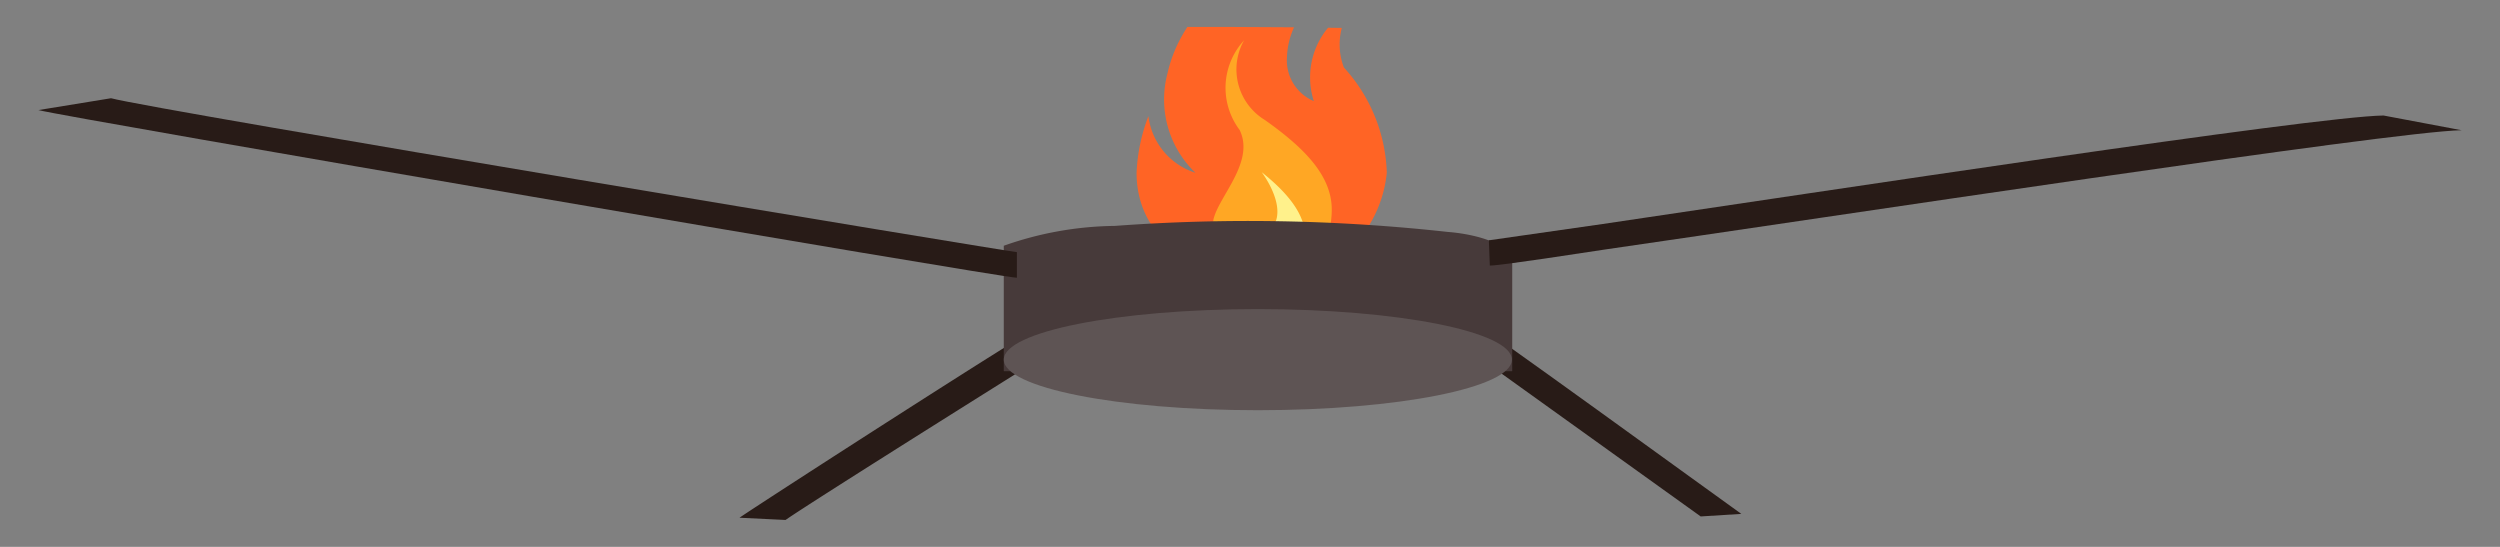 <svg id="Layer_1" data-name="Layer 1" xmlns="http://www.w3.org/2000/svg" xmlns:xlink="http://www.w3.org/1999/xlink" viewBox="0 0 78.13 17.09"><rect x="0" y="0" width="78.13" height="17.09" fill="#808080" stroke="none"/><defs><style>.cls-1{fill:none;}.cls-2{clip-path:url(#clip-path);}.cls-3{fill:#ff6425;}.cls-4{fill:#ffa724;}.cls-5{fill:#fff18b;}.cls-6{fill:#281b17;}.cls-7{fill:#473a3a;}.cls-8{fill:#5e5454;}</style><clipPath id="clip-path"><path class="cls-1" d="M33.82.85s9-.06,10.8.12c0,0,3.22,3.73.79,6.79s-6,5.27-8.87,4S30.93,4.6,33.82.85Z"/></clipPath></defs><g class="cls-2"><path class="cls-3" d="M39.82-3.56a2.85,2.85,0,0,1,1.34,2.44c0,1.21-.9,1.69-.94,2.91a1.38,1.38,0,0,0,.84,1.37A2.42,2.42,0,0,1,42.19.3,2,2,0,0,0,42,2.11,5.1,5.1,0,0,1,43.34,5.4a3.88,3.88,0,0,1-3.52,3.48c-1.36,0-4.3-.85-4.3-3.48a5.56,5.56,0,0,1,.37-1.77A2.13,2.13,0,0,0,37.36,5.4a3.17,3.17,0,0,1-.87-3.12C37,0,39.35-1.2,39.88-1.93A1.57,1.57,0,0,0,39.82-3.56Z"/><path class="cls-4" d="M38.88,1.26a2.19,2.19,0,0,0-.14,2.8c.49,1-.66,2.08-.82,2.81a1.9,1.9,0,0,0,1.9,2c1.15,0,1.8-1.24,1.8-2.32s-.89-1.95-2.09-2.8A1.85,1.85,0,0,1,38.88,1.26Z"/><path class="cls-5" d="M39.43,5.38c.61.49,1.51,1.32,1.33,2.23a1.9,1.9,0,0,1-.94,1.27C39.6,8.78,39,8.46,39,8s.72-.61.87-1.08C40.11,6.27,39.43,5.38,39.43,5.38Z"/></g><path class="cls-6" d="M24.55,16.25c.84-.59,8.6-5.45,8.79-5.56a1.75,1.75,0,0,0-.33-.13l-.38-.44c-.16,0-8.7,5.5-9.52,6.06Z"/><path class="cls-6" d="M53.15,16.14l1.27-.08c-.65-.46-8.49-6.16-8.67-6.2l-1.26.22.31.07Z"/><path class="cls-7" d="M47.26,8V11.6H31.37V7.68a10.71,10.71,0,0,1,3.47-.62,56.79,56.79,0,0,1,10.42.19S46.78,7.34,47.26,8Z"/><ellipse class="cls-8" cx="39.31" cy="11.24" rx="7.94" ry="1.58"/><path class="cls-8" d="M31.78,8.28C31.53,8.28,4.23,3.72,3,3.38"/><path class="cls-6" d="M31.78,8.68v-.4l0-.4c-.18,0-26.93-4.44-28.31-4.81L1.2,3.44C2.06,3.67,31.29,8.68,31.78,8.68Z"/><path class="cls-8" d="M46.56,7.89c.25,0,23.78-3.5,26.61-3.54"/><path class="cls-6" d="M46.56,8.3c.08,0,.33,0,3.65-.51C57,6.81,74.8,4.1,76.93,4.07l-2.44-.46C72.31,3.64,56.87,6,50.09,7l-3.56.51Z"/></svg>